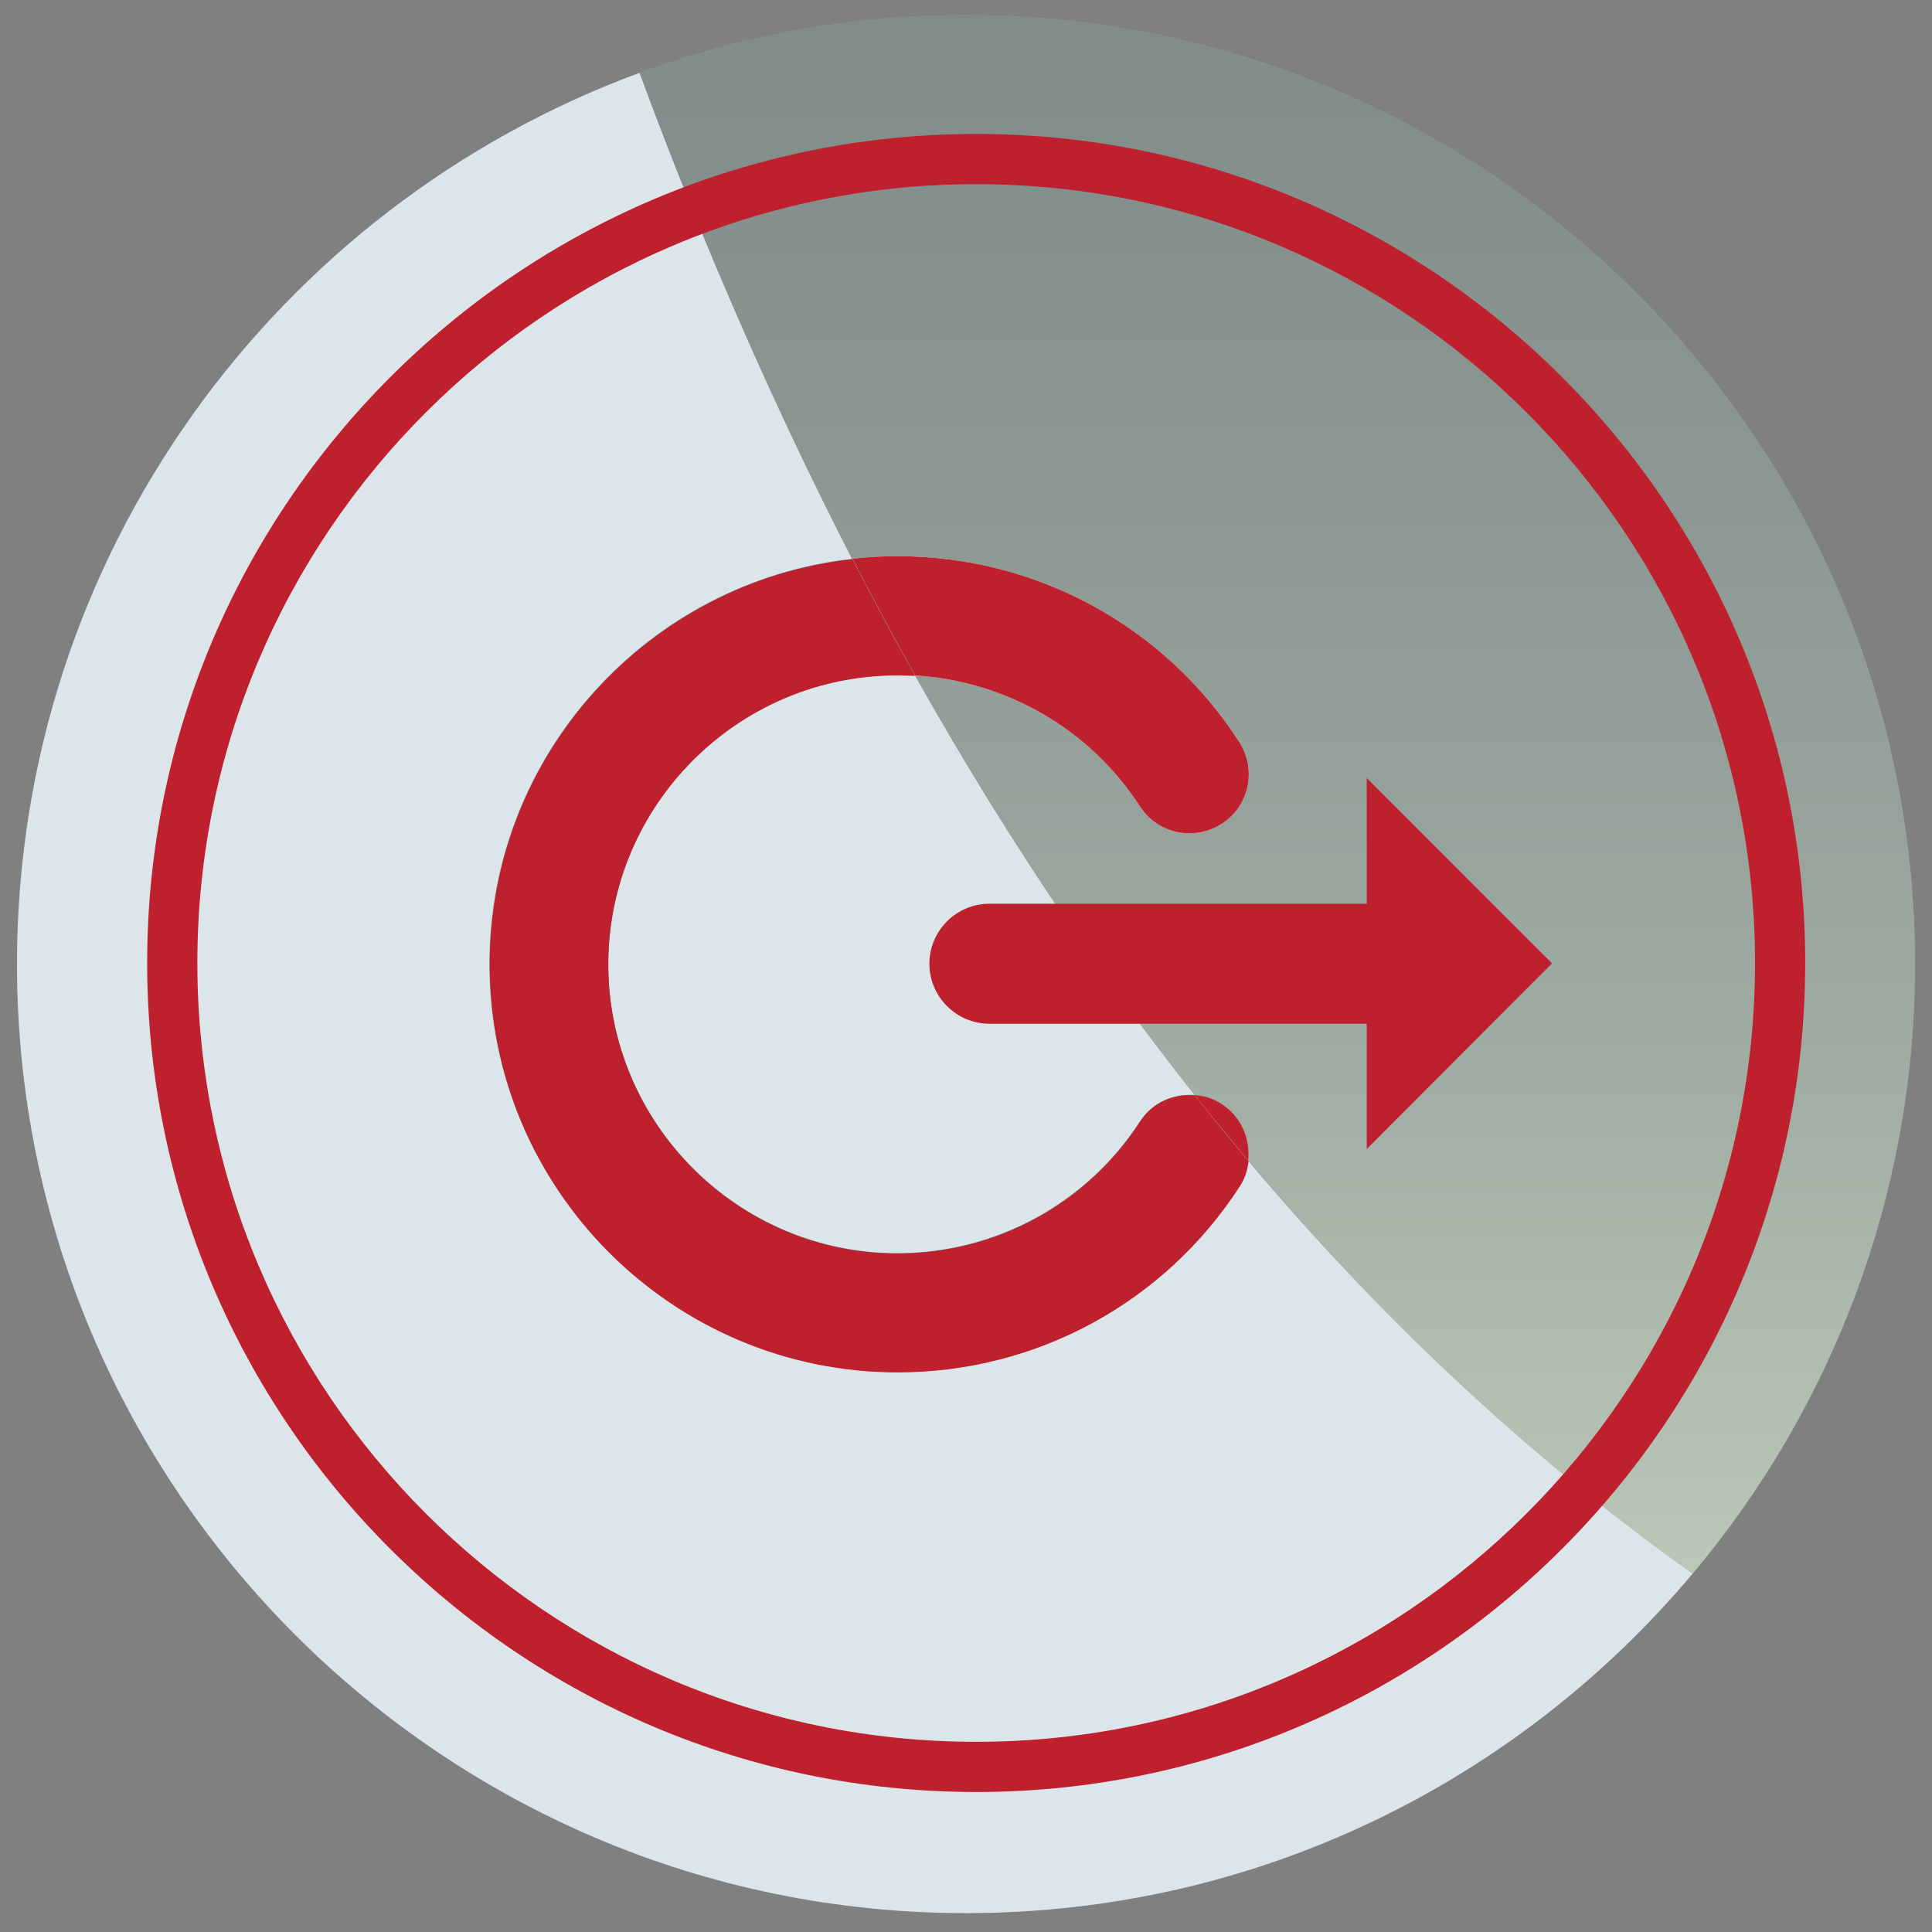 <?xml version="1.0" encoding="utf-8"?>
<!-- Generator: Adobe Illustrator 27.3.0, SVG Export Plug-In . SVG Version: 6.00 Build 0)  -->
<svg version="1.1" id="Layer_1" xmlns="http://www.w3.org/2000/svg" xmlns:xlink="http://www.w3.org/1999/xlink" x="0px" y="0px"
	 viewBox="0 0 512 512" style="enable-background:new 0 0 512 512;" xml:space="preserve">
<rect x="0" y="0" width="512" height="512" fill="#808080" stroke="none"/>
<style type="text/css">
	.st0{fill:#DBE5EA;}
	.st1{fill:#BE202E;}
	.st2{fill:#AECAD5;}
	.st3{opacity:0.4;fill:url(#SVGID_1_);}
	.st4{fill:#FFFFFF;}
	.st5{fill-rule:evenodd;clip-rule:evenodd;fill:#BE202E;}
</style>
<path class="st0" d="M161.2,255.5c0,42.2,34.4,76.6,76.6,76.6c26,0,50.1-13.1,64.3-34.9c3.3-5,8.9-7.5,14.5-7
	c-4.9-6.2-9.7-12.5-14.6-19h-8.1c-8.6,0-15.7-7.1-15.7-15.7c0-4.4,1.8-8.3,4.7-11.2c-13.7-20.2-27.2-41.9-40.4-65.3
	c-1.6-0.1-3.1-0.1-4.7-0.1C195.6,178.9,161.2,213.3,161.2,255.5z"/>
<path class="st0" d="M448.6,417c-38.6-27.4-78.7-63-117.8-109.4c-0.3,2.3-1,4.6-2.4,6.8c-19.9,30.8-53.8,49.2-90.6,49.2
	c-59.6,0-108.1-48.5-108.1-108.1c0-55.6,42.2-101.4,96.1-107.4C206,109.5,187,66.7,169.5,19.3C73.3,54.7,4.5,147.2,4.5,255.5
	C4.5,394.2,117.3,507,256,507C333.3,507,402.4,472,448.6,417z"/>
<path class="st1" d="M302.1,297.3c-14.1,21.8-38.2,34.9-64.3,34.9c-42.2,0-76.6-34.4-76.6-76.6s34.4-76.6,76.6-76.6
	c1.6,0,3.1,0.1,4.7,0.1c-5.6-10-11.1-20.3-16.6-30.9c-54,6-96.1,51.8-96.1,107.4c0,59.5,48.4,108.1,108.1,108.1
	c36.7,0,70.6-18.4,90.6-49.2c1.4-2.1,2.1-4.4,2.4-6.8c-4.8-5.6-9.5-11.4-14.2-17.4C311,289.8,305.3,292.2,302.1,297.3z"/>
<path class="st2" d="M237.8,147.4c36.7,0,70.6,18.4,90.6,49.2c4.7,7.3,2.7,17-4.6,21.7c-7.3,4.7-17,2.7-21.7-4.6
	c-13.3-20.6-35.3-33.3-59.6-34.7c13.1,23.4,26.6,45.1,40.4,65.3c2.8-2.8,6.7-4.6,11-4.6h72.6c8.6,0,15.7,7.1,15.7,15.7
	c0,8.6-7.1,15.7-15.7,15.7H302c4.8,6.5,9.7,12.9,14.6,19c2.5,0.2,5,0.9,7.2,2.4c5.2,3.4,7.6,9.2,7,15C369.9,354,410,389.7,448.6,417
	c36.7-43.7,58.9-100.1,58.9-161.5C507.5,116.8,394.7,4,256,4c-30.4,0-59.5,5.4-86.5,15.3c17.5,47.4,36.5,90.2,56.4,128.8
	C229.8,147.7,233.8,147.4,237.8,147.4z"/>
<linearGradient id="SVGID_1_" gradientUnits="userSpaceOnUse" x1="-712.041" y1="719.655" x2="-84.417" y2="719.655" gradientTransform="matrix(0 1 -1 0 1058.154 577.693)">
	<stop  offset="0" style="stop-color:#352713"/>
	<stop  offset="0.139" style="stop-color:#392B16"/>
	<stop  offset="0.279" style="stop-color:#45371F"/>
	<stop  offset="0.419" style="stop-color:#584B2E"/>
	<stop  offset="0.559" style="stop-color:#736743"/>
	<stop  offset="0.699" style="stop-color:#968C5F"/>
	<stop  offset="0.84" style="stop-color:#C1B880"/>
	<stop  offset="0.978" style="stop-color:#F3ECA7"/>
	<stop  offset="1" style="stop-color:#FCF5AE"/>
</linearGradient>
<path class="st3" d="M237.8,147.4c36.7,0,70.6,18.4,90.6,49.2c4.7,7.3,2.7,17-4.6,21.7c-7.3,4.7-17,2.7-21.7-4.6
	c-13.3-20.6-35.3-33.3-59.6-34.7c13.1,23.4,26.6,45.1,40.4,65.3c2.8-2.8,6.7-4.6,11-4.6h72.6c8.6,0,15.7,7.1,15.7,15.7
	c0,8.6-7.1,15.7-15.7,15.7H302c4.8,6.5,9.7,12.9,14.6,19c2.5,0.2,5,0.9,7.2,2.4c5.2,3.4,7.6,9.2,7,15C369.9,354,410,389.7,448.6,417
	c36.7-43.7,58.9-100.1,58.9-161.5C507.5,116.8,394.7,4,256,4c-30.4,0-59.5,5.4-86.5,15.3c17.5,47.4,36.5,90.2,56.4,128.8
	C229.8,147.7,233.8,147.4,237.8,147.4z"/>
<path class="st4" d="M302.1,213.7c4.7,7.3,14.4,9.3,21.7,4.6c7.3-4.7,9.3-14.4,4.6-21.7c-19.9-30.8-53.8-49.2-90.6-49.2
	c-4,0-8,0.2-11.9,0.7c5.5,10.6,11,20.9,16.6,30.9C266.7,180.5,288.8,193.2,302.1,213.7z"/>
<path class="st1" d="M302.1,213.7c4.7,7.3,14.4,9.3,21.7,4.6c7.3-4.7,9.3-14.4,4.6-21.7c-19.9-30.8-53.8-49.2-90.6-49.2
	c-4,0-8,0.2-11.9,0.7c5.5,10.6,11,20.9,16.6,30.9C266.7,180.5,288.8,193.2,302.1,213.7z"/>
<path class="st4" d="M323.8,292.6c-2.2-1.5-4.7-2.2-7.2-2.4c4.7,6,9.5,11.7,14.2,17.4C331.4,301.9,329,296,323.8,292.6z"/>
<path class="st1" d="M323.8,292.6c-2.2-1.5-4.7-2.2-7.2-2.4c4.7,6,9.5,11.7,14.2,17.4C331.4,301.9,329,296,323.8,292.6z"/>
<path class="st5" d="M262.2,239.5h108.7c8.7,0,15.9,7.1,15.9,15.9c0,8.7-7.1,15.9-15.9,15.9H262.2c-8.7,0-15.9-7.1-15.9-15.9
	C246.3,246.6,253.5,239.5,262.2,239.5z"/>
<polygon class="st1" points="362.2,206.2 411.3,255.3 362.2,304.5 "/>
<g>
	<path class="st1" d="M258.7,474.9C137.5,474.9,39,376.3,39,255.2c0-121.1,98.6-219.7,219.7-219.7c121.1,0,219.7,98.6,219.7,219.7
		C478.4,376.3,379.8,474.9,258.7,474.9z M258.7,48.8c-113.8,0-206.4,92.6-206.4,206.4s92.6,206.4,206.4,206.4S465.1,369,465.1,255.2
		S372.5,48.8,258.7,48.8z"/>
</g>
</svg>
